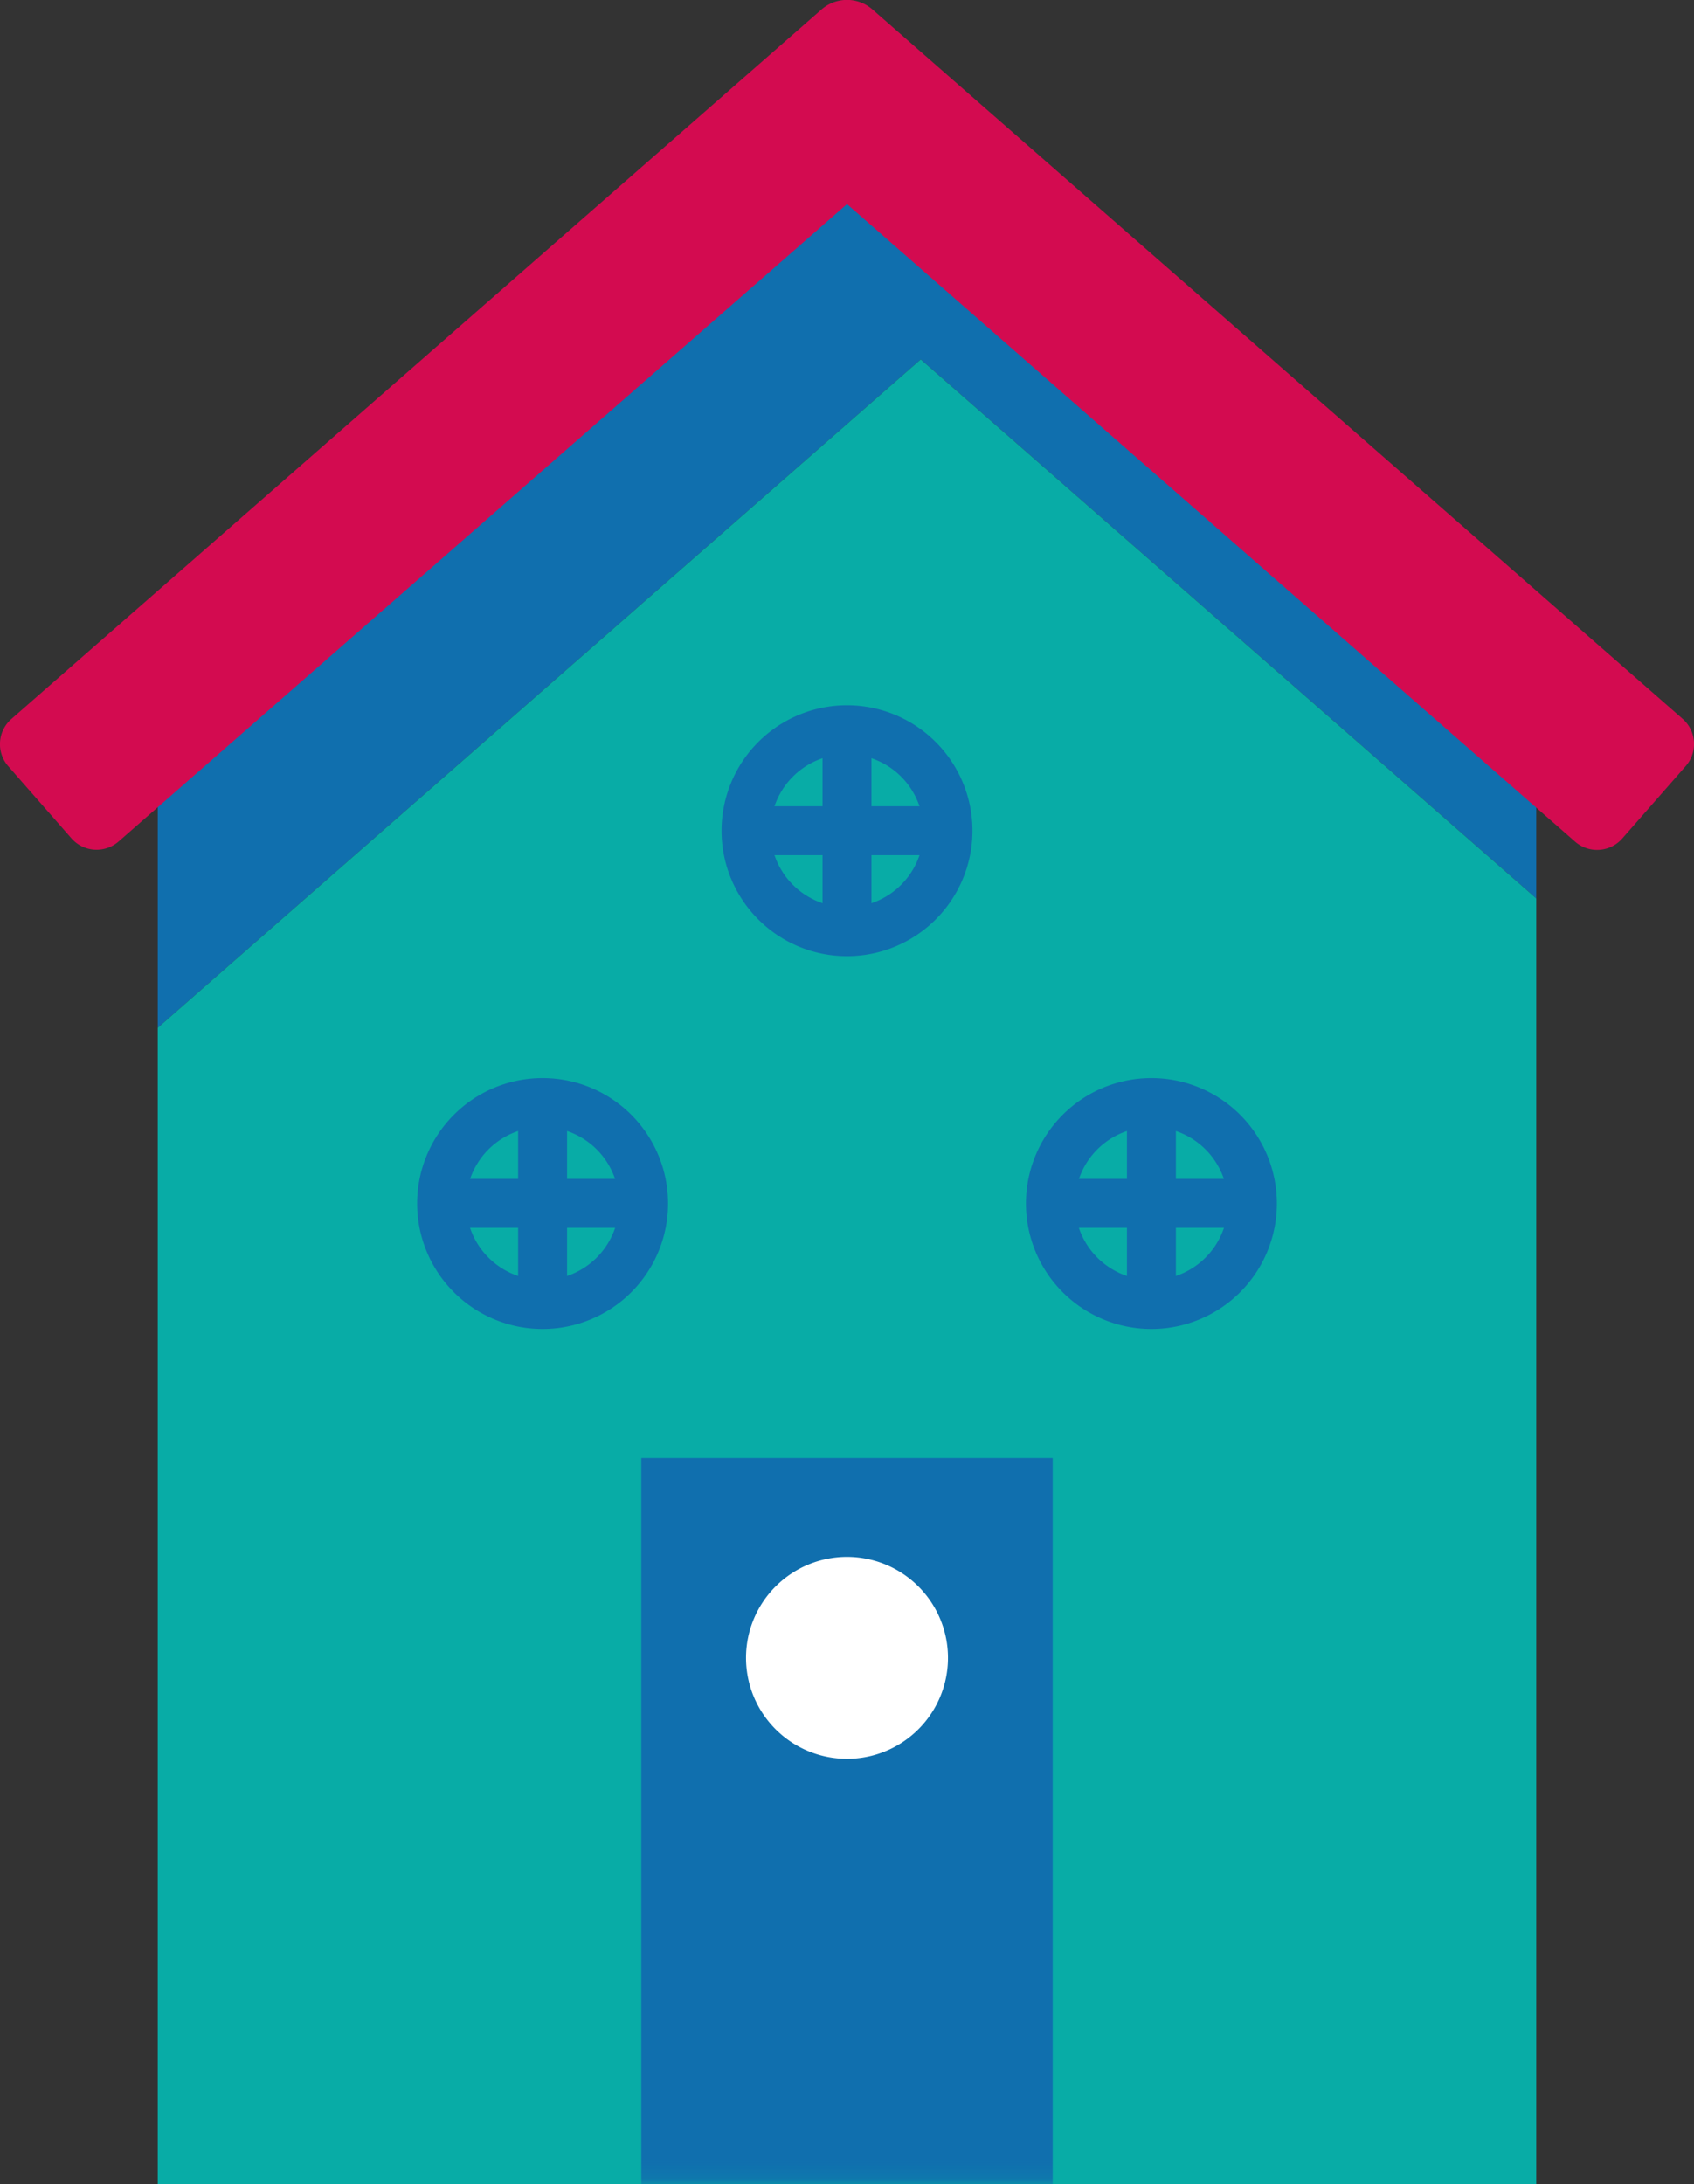 <svg id="4749757d-a527-46fb-9b6b-bded1064657e" data-name="Layer 1" xmlns="http://www.w3.org/2000/svg" xmlns:xlink="http://www.w3.org/1999/xlink" viewBox="0 0 103.84 133.87">
  <rect x="0" y="0" width="103.84" height="133.87" fill="#333333" stroke="none"/>
  <defs>
    <mask id="33769100-cf4b-45df-acd8-15470f4c7abe" x="0" y="0" width="103.84" height="133.87" maskUnits="userSpaceOnUse">
      <g transform="translate(-0.74 -0.16)">
        <g id="347ec7cb-593c-4cd0-aec7-550e90d6b26b" data-name="mask-2">
          <polygon id="dc3fc488-782b-43c3-b227-c21efd50cabd" data-name="path-1" points="0.74 134.02 104.58 134.02 104.58 0.16 0.74 0.16 0.74 134.02" style="fill: #fff"/>
        </g>
      </g>
    </mask>
  </defs>
  <title>hero-house-1</title>
  <g id="50c2bcaf-4e12-4525-9e3c-9b06a5ea91b4" data-name="Page-1">
    <g id="ad0b932f-ccb3-4b34-a14b-f8847f19479a" data-name="hero-house-1">
      <polygon id="ca578258-86ec-4c5c-8718-a0c903b3cf9f" data-name="Fill-1" points="51.92 5.87 9.67 42.87 9.67 63 56.44 22.03 94.17 55.07 94.17 42.87 51.92 5.87" style="fill: #106fae"/>
      <polygon id="e0bb3bc8-a16b-4d81-bce6-dad1e8600390" data-name="Fill-2" points="9.67 63 9.67 133.87 94.17 133.87 94.17 55.07 56.44 22.03 9.67 63" style="fill: #08aca6"/>
      <g id="15c0c300-ba48-4fe1-9f35-059c78c6fc26" data-name="Group-17">
        <path id="0d8302c8-9f54-4a28-8bf4-38fe7448cb75" data-name="Fill-3" d="M5.13,51.56A2.05,2.05,0,0,0,8,51.75L52.66,12.67,97.29,51.75a2.05,2.05,0,0,0,2.89-.19l3.89-4.44a2.05,2.05,0,0,0-.19-2.9L54.22.74a2.37,2.37,0,0,0-3.12,0L1.44,44.23a2.05,2.05,0,0,0-.19,2.9Z" transform="translate(-0.74 -0.16)" style="fill: #d30b50"/>
        <g id="a12c86c7-fb64-4549-a7e2-1198b9078e9c" data-name="Fill-5-Clipped">
          <g style="mask: url(#33769100-cf4b-45df-acd8-15470f4c7abe)">
            <polygon id="f93f8fb9-80fa-463e-b9cf-22842f6ae8f3" data-name="Fill-5" points="39.31 133.87 64.53 133.87 64.53 89.37 39.31 89.37 39.31 133.87" style="fill: #106fae"/>
          </g>
        </g>
        <g id="c302f906-a0c3-499b-ab41-8c856626320c" data-name="Fill-7-Clipped">
          <g style="mask: url(#33769100-cf4b-45df-acd8-15470f4c7abe)">
            <path id="15e3c5c1-a980-47ff-b38f-fe30b5bfec9a" data-name="Fill-7" d="M52.66,95.59a6.19,6.19,0,1,0,6.19,6.19,6.19,6.19,0,0,0-6.19-6.19" transform="translate(-0.74 -0.16)" style="fill: #fff"/>
          </g>
        </g>
        <g id="e0317f37-4af2-4df0-9974-a99fcf7e3074" data-name="Stroke-8-Clipped">
          <g style="mask: url(#33769100-cf4b-45df-acd8-15470f4c7abe)">
            <path id="f1e30e1b-42cb-4228-82cd-6ba8aae28f56" data-name="Stroke-8" d="M34,67.74a6.19,6.19,0,1,0,6.19,6.19A6.19,6.19,0,0,0,34,67.74Z" transform="translate(-0.74 -0.16)" style="fill: none;stroke: #106fae;stroke-width: 3px"/>
          </g>
        </g>
        <g id="b8fee09d-fe0a-4ff3-a963-cbd831350cb1" data-name="Stroke-9-Clipped">
          <g style="mask: url(#33769100-cf4b-45df-acd8-15470f4c7abe)">
            <path id="2c0cca27-9587-41e5-b36a-4bee83f921d6" data-name="Stroke-9" d="M71.32,67.74a6.19,6.19,0,1,0,6.19,6.19A6.19,6.19,0,0,0,71.32,67.74Z" transform="translate(-0.74 -0.16)" style="fill: none;stroke: #106fae;stroke-width: 3px"/>
          </g>
        </g>
        <g id="dfa73cfa-7163-4387-88fa-bb626273e318" data-name="Stroke-10-Clipped">
          <g style="mask: url(#33769100-cf4b-45df-acd8-15470f4c7abe)">
            <path id="737169a5-d1f6-4ec3-9947-cf4f677034b1" data-name="Stroke-10" d="M52.66,44.89a6.19,6.19,0,1,0,6.19,6.19A6.19,6.19,0,0,0,52.66,44.89Z" transform="translate(-0.74 -0.16)" style="fill: none;stroke: #106fae;stroke-width: 3px"/>
          </g>
        </g>
        <g id="5785eada-0838-40a2-9849-cd7787818af5" data-name="Stroke-11-Clipped">
          <g style="mask: url(#33769100-cf4b-45df-acd8-15470f4c7abe)">
            <path id="5fd802a5-b8b0-4829-a527-9310944b5665" data-name="Stroke-11" d="M52.66,44.89V57.26" transform="translate(-0.74 -0.16)" style="fill: none;stroke: #106fae;stroke-width: 3px"/>
          </g>
        </g>
        <g id="8181a3af-6176-47e8-a3e7-cd5824d5d88b" data-name="Stroke-12-Clipped">
          <g style="mask: url(#33769100-cf4b-45df-acd8-15470f4c7abe)">
            <path id="2bb4ca23-e960-4e2c-9c66-ef8028d9c7b6" data-name="Stroke-12" d="M58.84,51.08H46.47" transform="translate(-0.74 -0.16)" style="fill: none;stroke: #106fae;stroke-width: 3px"/>
          </g>
        </g>
        <g id="f6590b84-5fc5-4636-8177-fe5dcbe665bc" data-name="Stroke-13-Clipped">
          <g style="mask: url(#33769100-cf4b-45df-acd8-15470f4c7abe)">
            <path id="55df33b4-11be-41bf-a042-d16d74986cb5" data-name="Stroke-13" d="M34,67.74V80.11" transform="translate(-0.74 -0.16)" style="fill: none;stroke: #106fae;stroke-width: 3px"/>
          </g>
        </g>
        <g id="dff88d82-0a9b-4d0a-8c6c-7c57fa1c748f" data-name="Stroke-14-Clipped">
          <g style="mask: url(#33769100-cf4b-45df-acd8-15470f4c7abe)">
            <path id="8191e488-544c-45ba-81d4-cc6eebe6f2f4" data-name="Stroke-14" d="M40.18,73.92H27.8" transform="translate(-0.74 -0.16)" style="fill: none;stroke: #106fae;stroke-width: 3px"/>
          </g>
        </g>
        <g id="fb8c540f-97a8-4195-9c24-221d31b2fdb9" data-name="Stroke-15-Clipped">
          <g style="mask: url(#33769100-cf4b-45df-acd8-15470f4c7abe)">
            <path id="c7c80a03-d994-428e-8374-31d38783f3c0" data-name="Stroke-15" d="M71.32,67.74V80.11" transform="translate(-0.74 -0.16)" style="fill: none;stroke: #106fae;stroke-width: 3px"/>
          </g>
        </g>
        <g id="7390760f-3c15-421d-8d38-3dfea219a721" data-name="Stroke-16-Clipped">
          <g style="mask: url(#33769100-cf4b-45df-acd8-15470f4c7abe)">
            <path id="51855796-1f6d-4cda-a8f8-6cf4e114503c" data-name="Stroke-16" d="M77.51,73.92H65.14" transform="translate(-0.74 -0.16)" style="fill: none;stroke: #106fae;stroke-width: 3px"/>
          </g>
        </g>
      </g>
    </g>
  </g>
</svg>
